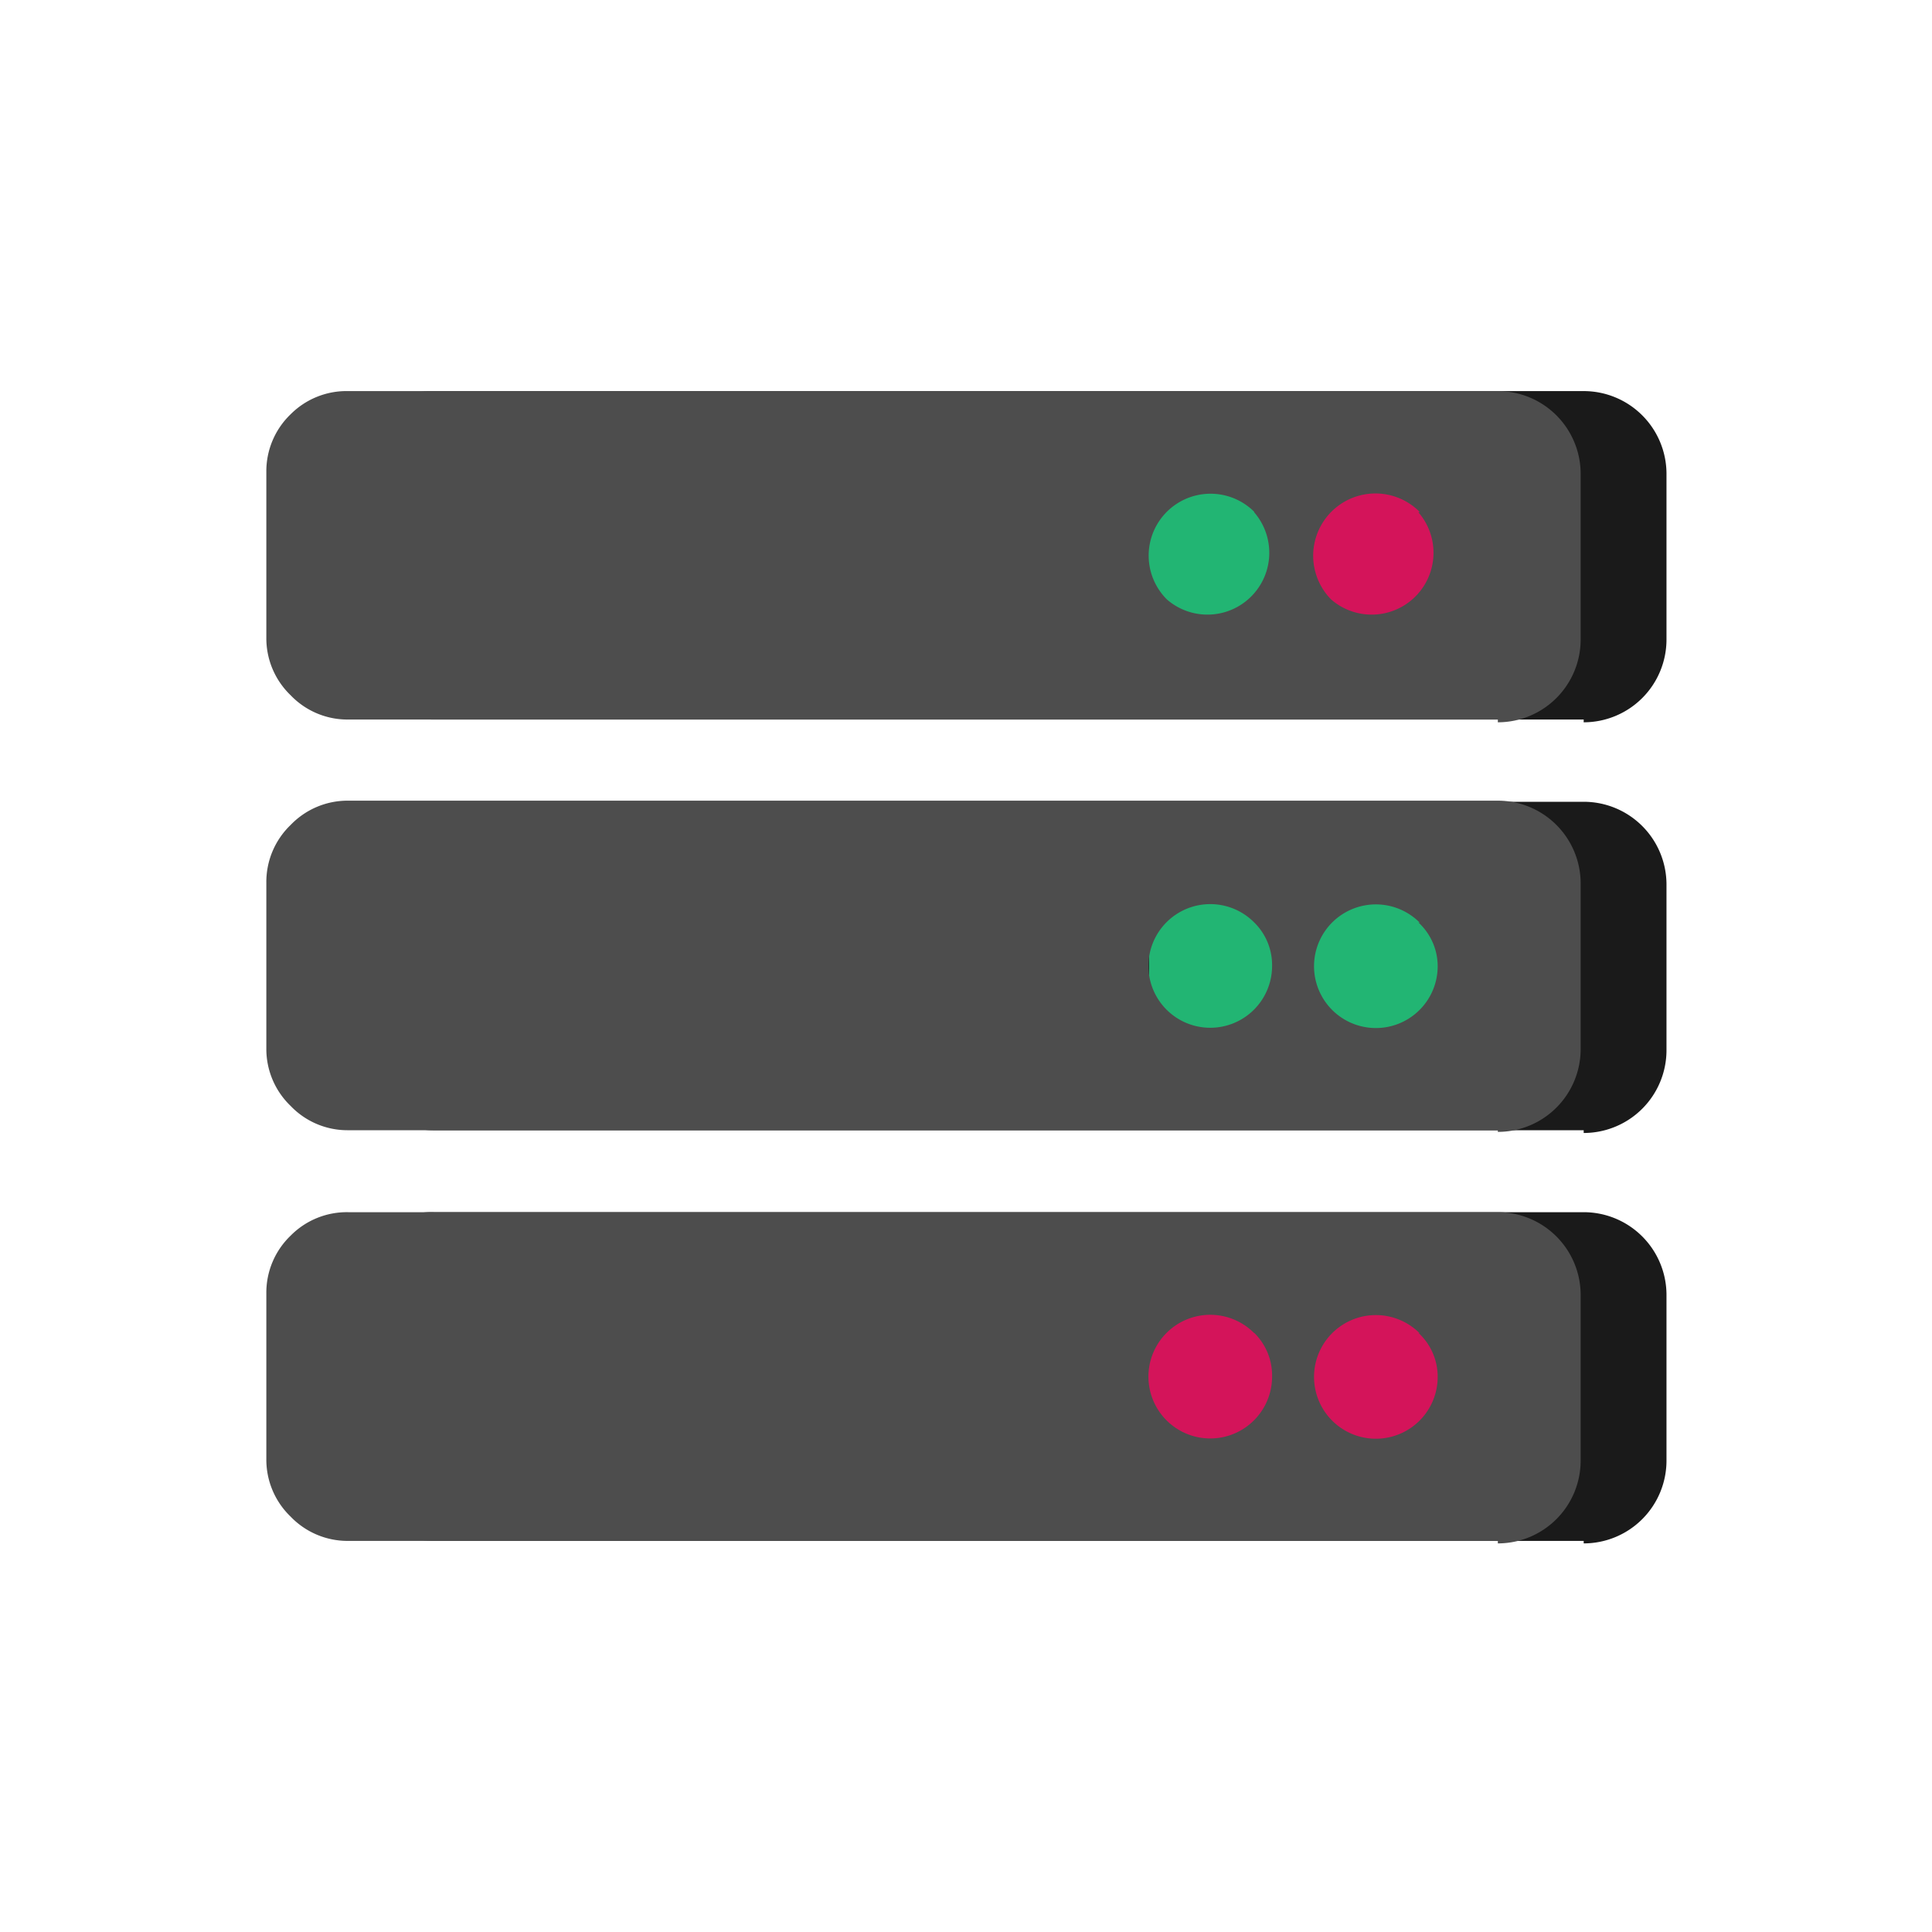 <svg xmlns="http://www.w3.org/2000/svg" xmlns:xlink="http://www.w3.org/1999/xlink" viewBox="0 0 70 70"><defs><style>.cls-1{fill:none;}.cls-2{fill:#1a1a1a;}.cls-3{fill:#22b573;}.cls-4{fill:#d4145a;}.cls-5{fill:#4d4d4d;}</style><symbol id="serveur" data-name="serveur" viewBox="0 0 56.55 56.55"><rect class="cls-1" width="56.55" height="56.55"/><path class="cls-2" d="M50.66,19.35H9a2.85,2.85,0,0,1-2.09-.88A2.86,2.86,0,0,1,6,16.38v-6a2.86,2.86,0,0,1,.88-2.09A2.86,2.86,0,0,1,9,7.45H50.66a3,3,0,0,1,3,3v6a3,3,0,0,1-3,3Zm0,14.88H9a2.85,2.85,0,0,1-2.09-.88A2.86,2.86,0,0,1,6,31.25v-6a2.86,2.86,0,0,1,.88-2.09A2.86,2.86,0,0,1,9,22.33H50.66a3,3,0,0,1,3,3v6a3,3,0,0,1-3,3Zm0,14.88H9a2.86,2.86,0,0,1-2.09-.88A2.86,2.86,0,0,1,6,46.13v-6a2.86,2.86,0,0,1,.88-2.09A2.86,2.86,0,0,1,9,37.2H50.66a3,3,0,0,1,3,3v6a3,3,0,0,1-3,3ZM41.82,11.82A2.24,2.24,0,0,0,38.66,15a2.24,2.24,0,0,0,3.16-3.16Zm0,14.88a2.24,2.24,0,1,0,.65,1.58A2.16,2.16,0,0,0,41.82,26.7Zm0,14.88a2.24,2.24,0,1,0,.65,1.58A2.16,2.16,0,0,0,41.82,41.57Zm6-29.75A2.24,2.24,0,0,0,44.61,15a2.24,2.24,0,0,0,3.16-3.16Zm0,14.88a2.24,2.24,0,1,0,.65,1.58A2.16,2.16,0,0,0,47.77,26.7Zm0,14.88a2.24,2.24,0,1,0,.65,1.58A2.16,2.16,0,0,0,47.77,41.57Z"/><rect class="cls-3" x="32.55" y="9.77" width="7.27" height="7.27"/><rect class="cls-3" x="34.91" y="24.47" width="13.52" height="7.7"/><rect class="cls-4" x="33.59" y="38.7" width="14.84" height="8.02"/><rect class="cls-4" x="40.4" y="8.33" width="7.17" height="9.67"/><path class="cls-5" d="M47.55,19.35H5.9a2.85,2.85,0,0,1-2.09-.88,2.86,2.86,0,0,1-.88-2.09v-6a2.86,2.86,0,0,1,.88-2.09A2.86,2.86,0,0,1,5.9,7.45H47.55a3,3,0,0,1,3,3v6a3,3,0,0,1-3,3Zm0,14.88H5.9a2.85,2.85,0,0,1-2.09-.88,2.86,2.86,0,0,1-.88-2.09v-6a2.86,2.86,0,0,1,.88-2.09,2.86,2.86,0,0,1,2.09-.88H47.55a3,3,0,0,1,3,3v6a3,3,0,0,1-3,3Zm0,14.88H5.9a2.86,2.86,0,0,1-2.09-.88,2.86,2.86,0,0,1-.88-2.09v-6a2.86,2.86,0,0,1,.88-2.09A2.86,2.86,0,0,1,5.9,37.2H47.55a3,3,0,0,1,3,3v6a3,3,0,0,1-3,3ZM38.72,11.82A2.24,2.24,0,0,0,35.56,15a2.24,2.24,0,0,0,3.16-3.16Zm0,14.88a2.24,2.24,0,1,0,.65,1.58A2.16,2.16,0,0,0,38.72,26.7Zm0,14.88a2.24,2.24,0,1,0,.65,1.58A2.16,2.16,0,0,0,38.72,41.57Zm6-29.75A2.24,2.24,0,0,0,41.51,15a2.24,2.24,0,0,0,3.16-3.16Zm0,14.88a2.24,2.24,0,1,0,.65,1.58A2.16,2.16,0,0,0,44.67,26.7Zm0,14.88a2.24,2.24,0,1,0,.65,1.58A2.16,2.16,0,0,0,44.67,41.57Z"/></symbol></defs><title>serveur</title><g id="icones"><use width="56.55" height="56.55" transform="translate(6.72 6.72)" xlink:href="#serveur"/></g></svg>